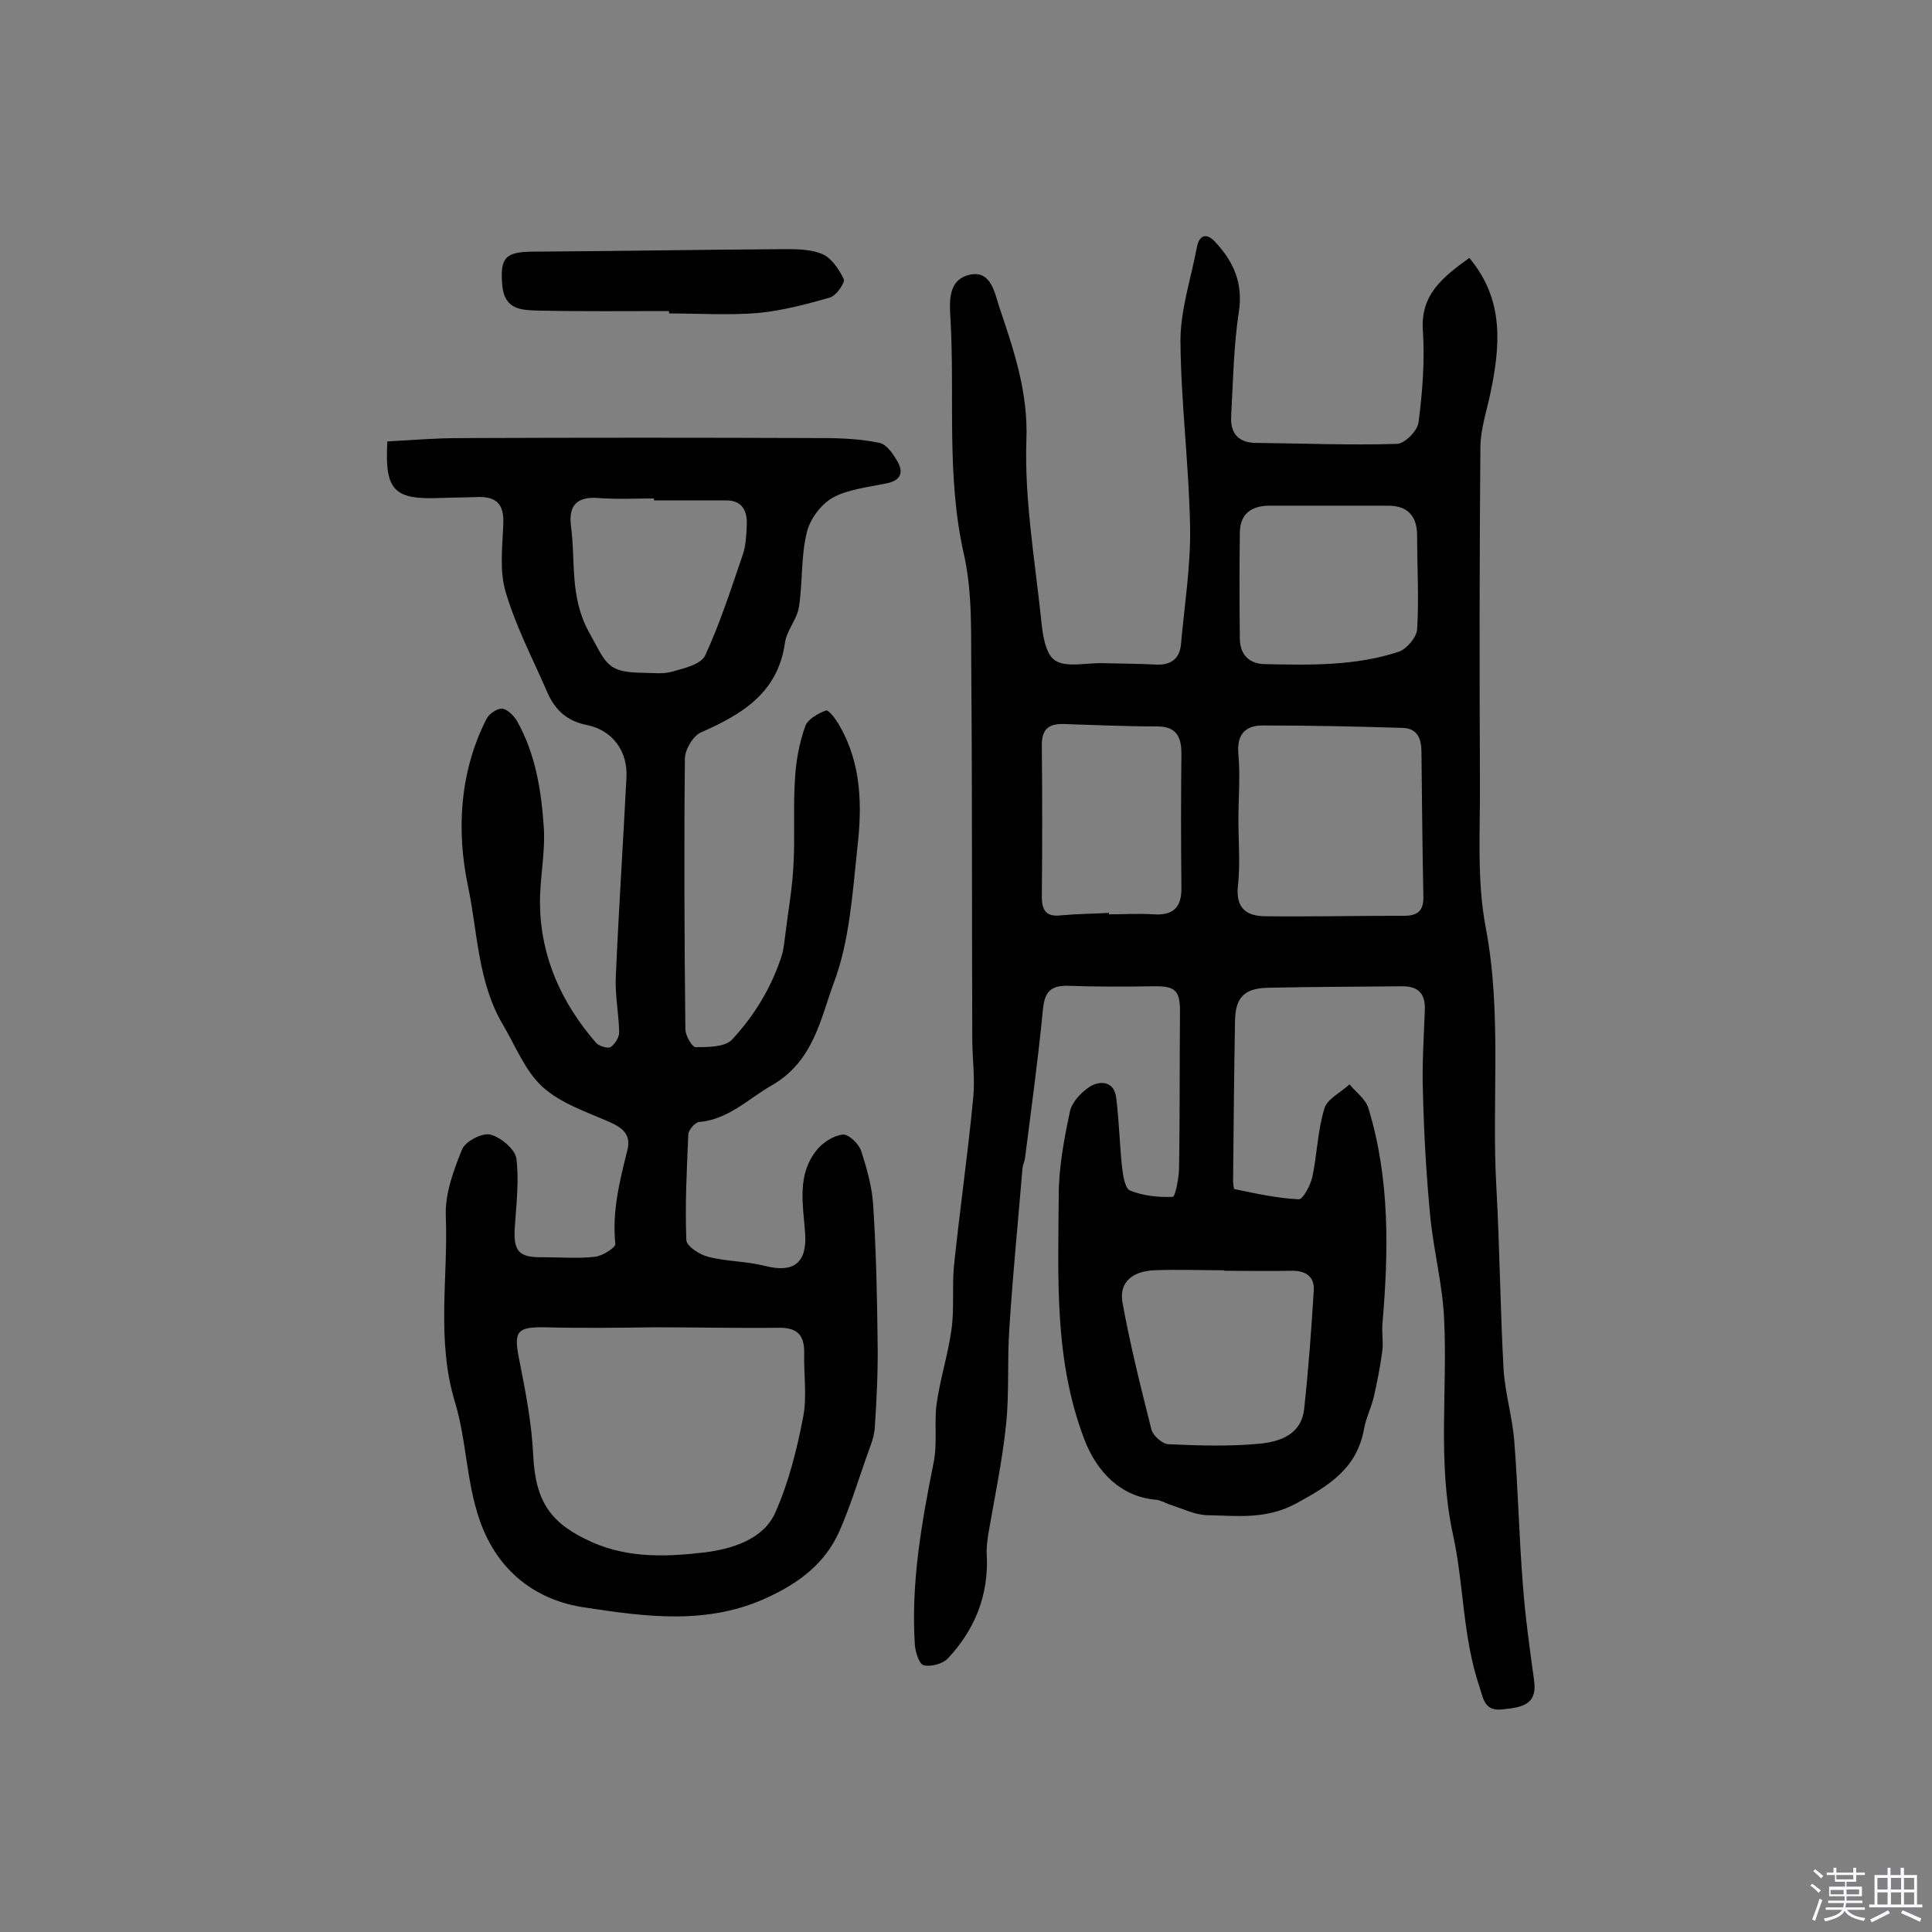 <svg enable-background="new 0 0 400 400" viewBox="0 0 400 400" xmlns="http://www.w3.org/2000/svg"><rect x="0" y="0" width="400" height="400" fill="#808080" stroke="none"/><path d="m374.8 390.4.4-.4c.7.5 1.3 1 1.8 1.4l-.5.5c-.5-.6-1.1-1.1-1.7-1.5zm1 7.3-.6-.3c.5-1.4 1.1-2.8 1.5-4.3.2.1.4.2.6.3-.5 1.3-1 2.8-1.5 4.3zm-.4-10.3.4-.4c.4.3 1 .8 1.7 1.4l-.5.5c-.4-.5-1-1-1.6-1.5zm2.5.3h1.7v-1h.6v1h3.5v-1h.6v1h1.8v.5h-1.8v1.4h-2v1h3.2v2h-3.2v.9h3.3v.5h-3.4c0 .3-.1.6-.1.9h4v.5h-3.7c.7.9 1.9 1.5 3.8 1.7-.1.2-.2.4-.3.6-2.1-.4-3.5-1.1-4-2.1-.4 1-1.8 1.7-4 2.2-.1-.2-.2-.4-.3-.6 2.1-.4 3.4-1 3.8-1.8h-3.4v-.5h3.6c.1-.3.1-.6.2-.9h-3.3v-.5h3.4c0-.3 0-.6 0-.9h-3.2v-2h3.3v-1h-2.1v-1.4h-1.7v-.5zm1.1 3.5v1h2.7c0-.3 0-.4 0-.4 0-.1 0-.2 0-.2 0-.1 0-.2 0-.3h-2.7zm1.2-3v.9h3.5v-.9zm4.7 3h-2.6v.6.4h2.6z" fill="#fbfafc"/><path d="m393.6 386.7h.6v1.5h2.7v6.1h1.1v.6h-11v-.6h1.1v-6.1h2.7v-1.5h.6v1.5h2.1v-1.5zm-2.7 8.8.4.6c-1.2.6-2.5 1.3-3.8 1.9-.1-.2-.2-.4-.3-.6 1.2-.6 2.5-1.2 3.7-1.9zm-2.2-6.7v2.4h2.1v-2.4zm0 3v2.5h2.1v-2.5zm2.8-3v2.4h2.1v-2.4zm0 3v2.5h2.1v-2.5zm6 6.1c-1.4-.7-2.7-1.3-3.9-1.8l.3-.6c1.5.6 2.7 1.2 3.9 1.7zm-1.2-9.1h-2.1v2.4h2.1zm-2.1 3v2.5h2.1v-2.5z" fill="#fbfafc"/><g fill="#010000"><path d="m304.2 53.4c7.3 8.7 6.4 18.2 4.4 27.9-.8 3.8-2.1 7.6-2.1 11.4-.2 22.9-.2 45.8-.1 68.7.1 10.2-.7 20.7 1.2 30.6 3.4 17.9 1.2 35.8 2.2 53.7.7 12.6.8 25.2 1.5 37.8.3 4.9 1.8 9.8 2.2 14.7.8 10 1 20 1.8 30 .5 6.6 1.4 13.1 2.3 19.6.8 5.3-2.7 5.7-6.5 6.1-3.8.5-4-2.3-4.8-4.7-3.5-10.3-3.2-21.2-5.5-31.6-3.2-14.8-1.1-29.6-1.8-44.3-.3-7.2-2.2-14.4-2.9-21.6-.8-8.5-1.3-17.1-1.5-25.7-.2-5.7.2-11.4.4-17 .1-3.2-1.3-4.8-4.6-4.8-9.3.1-18.5.1-27.8.3-5 .1-6.8 2-6.9 6.8-.2 11-.3 22.1-.4 33.1 0 .6.1 1.8.3 1.8 4.4.9 8.9 1.9 13.3 2.1.9 0 2.4-2.9 2.8-4.6 1-4.7 1.1-9.6 2.5-14.2.6-2 3.4-3.3 5.2-5 1.3 1.6 3.3 3 3.9 4.9 4.5 14.7 4.2 29.8 2.9 44.9-.1 1.8.2 3.6 0 5.3-.4 3.1-1 6.2-1.7 9.3-.5 2.4-1.7 4.6-2.1 7-1.5 8.1-7.1 11.6-13.9 15.3-6.4 3.5-12.4 2.6-18.7 2.5-2.4-.1-4.9-1.3-7.3-2.1-1.1-.3-2.1-1-3.2-1.1-7.2-.6-12.2-5.7-14.8-12.5-6.3-16.5-5.4-33.5-5.3-50.5 0-5.8 1.1-11.6 2.3-17.3.4-2 2.3-4 4.1-5.2 2.3-1.4 5.1-1.1 5.5 2.3.6 4.8.7 9.6 1.2 14.3.2 1.7.6 4.5 1.7 4.9 2.7 1.1 5.8 1.4 8.8 1.3.5 0 1.2-3.6 1.3-5.5.2-10.7.1-21.4.2-32.1.1-5.1-.7-6.1-5.7-6-5.8.1-11.7.1-17.5-.1-3.8-.1-4.9 1.5-5.2 5.2-1 10.2-2.4 20.4-3.7 30.6-.1.6-.4 1.2-.5 1.9-.9 10.9-2 21.9-2.7 32.8-.5 6.8 0 13.6-.7 20.3-.8 7.7-2.4 15.2-3.7 22.8-.2 1.4-.4 2.9-.3 4.3.4 8.2-2.4 15.3-8 21.3-1.1 1.2-3.5 1.8-5 1.5-1-.2-1.8-2.8-1.9-4.4-.8-12.7 1.4-25.1 3.9-37.6.8-3.9.1-8.1.6-12 .7-5.2 2.4-10.4 3.1-15.6.6-4.3.1-8.7.5-13 1.2-11.7 2.9-23.3 4-35 .4-4-.2-8.1-.2-12.1-.1-25 0-50-.2-75.1-.1-8.4.3-17-1.5-25.1-3.7-16.2-1.9-32.4-2.8-48.6-.2-3.6-.7-8.3 3.9-9.4s5.3 4.1 6.2 6.7c3 8.9 6 17.6 5.6 27.6-.4 12.1 1.7 24.4 3 36.5.3 3.2.8 7.6 2.9 9 2.3 1.6 6.5.5 9.9.6 3.7.1 7.5.1 11.2.3 2.9.1 4.7-1.2 5-4.1.7-8 2-16 1.9-24-.2-13-1.9-26-2-38.9 0-6.5 2.2-13 3.4-19.4.5-2.6 2-3 3.7-1.2 3.8 4 5.9 8.5 5 14.5-1.1 7.2-1.2 14.4-1.6 21.7-.2 3.4 1.4 5.5 5.2 5.5 9.7.1 19.4.5 29.1.2 1.6 0 4.3-2.7 4.5-4.5.8-6.2 1.3-12.6.9-18.8-.6-7.6 4.1-11.2 9.6-15.2zm-47.8 116.4c0 4.5.4 9.1-.1 13.6-.5 4.7 1.8 6.3 5.8 6.3 9.6.1 19.1-.1 28.7-.1 2.6 0 3.9-1 3.9-3.7-.2-10-.3-20.1-.4-30.1 0-2.7-.7-5-3.9-5.1-9.7-.3-19.4-.5-29-.5-3.6 0-5.4 1.9-5 6 .4 4.5 0 9.1 0 13.6zm-2.9 93.3v-.1c-4.9 0-9.8-.2-14.6 0-4.1.2-7.3 2.2-6.5 6.7 1.6 8.8 3.8 17.6 6 26.3.3 1.2 2.2 2.9 3.4 3 6.3.3 12.7.5 19-.1 4.2-.4 8.6-1.9 9.2-7.1.9-8.2 1.5-16.4 2-24.6.2-3-1.8-4.2-4.8-4.1-4.6.1-9.2 0-13.7 0zm21.4-158.4c-4 0-8.1 0-12.1 0-3.6 0-6 1.6-6.1 5.4-.1 7.4-.1 14.9 0 22.3.1 3.3 2.1 5.1 5.3 5.1 9.3.2 18.7.4 27.7-2.6 1.6-.6 3.6-3 3.7-4.6.4-6.4 0-12.9 0-19.4 0-4.2-2.1-6.3-6.3-6.2-4.1 0-8.1 0-12.2 0zm-45.3 84.3v.3c3.1 0 6.2-.2 9.2 0 4.2.3 5.9-1.5 5.8-5.7-.1-9.2-.1-18.4 0-27.6 0-3.5-1.1-5.6-5-5.6-6.5 0-12.9-.3-19.4-.5-3.4-.1-4.6 1.4-4.5 4.7.1 10.4.1 20.7 0 31.1 0 2.9 1 4.2 4.1 3.8 3.3-.3 6.5-.3 9.8-.5z"/><path d="m80.2 91.4c5.1-.3 10.1-.7 15.1-.7 25-.1 50-.1 75 0 4 0 8 .2 11.8 1 1.5.3 2.9 2.4 3.8 4 1.3 2.4.3 3.9-2.5 4.4-3.8.8-7.9 1.2-11.1 3-2.4 1.4-4.7 4.5-5.3 7.3-1.2 5-.8 10.3-1.6 15.3-.4 2.6-2.6 4.9-2.9 7.5-1.5 10.3-8.9 14.7-17.3 18.4-1.7.7-3.4 3.6-3.4 5.5-.2 18.7-.1 37.3.1 56 0 1.3 1.4 3.7 2.1 3.7 2.6 0 6 0 7.5-1.5 4.7-5 8.3-11 10.4-17.6.4-1.4.5-2.8.7-4.3.6-4.9 1.5-9.8 1.7-14.7.3-5.8-.1-11.7.3-17.5.2-3.7.9-7.4 2.1-10.8.5-1.5 2.7-2.7 4.3-3.3.6-.2 2.2 2 2.9 3.3 4.5 7.9 4.6 16.6 3.6 25.2-1 9.3-1.6 19.1-4.8 27.7-2.8 7.5-4.2 16.4-12.9 21.4-4.9 2.8-9 7.1-15.1 7.6-.8.1-2.2 1.7-2.2 2.6-.3 7.3-.7 14.5-.4 21.8 0 1.3 2.8 3.1 4.5 3.5 3.8 1 7.9.9 11.8 1.9 5.9 1.5 8.7-.6 8.3-6.7-.4-5.9-1.8-12.1 2.4-17.3 1.3-1.6 3.5-3 5.4-3.2 1.2-.1 3.3 1.9 3.8 3.4 1.2 3.7 2.3 7.6 2.5 11.5.6 9.3.8 18.7.9 28.1.1 6-.2 11.9-.6 17.9-.2 2.2-1.2 4.3-1.9 6.4-1.7 4.9-3.3 10-5.4 14.8-2.9 6.5-8 10.5-14.6 13.6-12.6 6-25.7 4.1-38.2 2.2-9.6-1.4-17.9-7.1-21.7-18.1-2.8-8.1-2.7-16.5-5.1-24.4-3.9-12.8-1.4-25.7-1.9-38.5-.2-4.6 1.6-9.5 3.4-13.9.7-1.6 4.1-3.4 5.8-3 2.1.5 5.1 3 5.4 4.9.6 4.6 0 9.4-.3 14.1-.4 5.2.8 6.5 5.9 6.4 3.6 0 7.2.3 10.7-.1 1.6-.2 4.3-1.9 4.2-2.7-.7-6.7.9-13 2.5-19.4.8-3.2-1-4.6-3.7-5.8-4.8-2.1-10.2-3.9-13.9-7.3-3.6-3.3-5.6-8.5-8.2-12.9-5.2-8.8-5.2-19.1-7.2-28.6-2.4-11.4-1.8-23.6 3.8-34.6.5-1.1 2.2-2.2 3.2-2.2 1.1.1 2.4 1.4 3.1 2.5 3.9 6.9 5.1 14.6 5.6 22.3.3 5.3-.9 10.6-.8 15.9.2 10.9 4.5 20.3 11.6 28.5.6.7 2.4 1.2 3 .9.9-.6 1.8-2 1.8-3.1-.1-3.9-.9-7.8-.7-11.6.6-13.7 1.5-27.4 2.2-41.1.3-5.4-2.8-9.8-8.2-10.9-4.1-.8-6.6-3.1-8.2-6.8-3-6.9-6.5-13.6-8.6-20.7-1.3-4.3-.7-9.3-.5-14 .2-4-1.2-5.8-5.2-5.7-2.6.1-5.2.1-7.8.2-9.6.4-11.6-1.5-11-11.7zm55.6 183.4c-7.6.1-15.3.2-22.9 0-5.9-.1-6.6.8-5.4 6.7 1.3 6.6 2.6 13.2 2.9 19.9.5 9.7 3.7 14.1 12.2 17.9 7.7 3.4 15.7 3 23.4 2.1 5.4-.7 12-2.6 14.5-8.2 2.8-6.3 4.5-13.1 5.8-19.9.8-4.2.1-8.7.2-13 .1-4-1.5-5.5-5.5-5.4-8.3.1-16.8-.1-25.2-.1zm-.4-171.2c0-.1 0-.3 0-.4-3.9 0-7.8.2-11.6-.1-4.3-.3-6.1 1.5-5.6 5.7 1 7.3-.3 14.7 3.7 22 3.7 6.7 3.7 8.4 11.3 8.5 1.9 0 4 .3 5.8-.2 2.5-.7 6.1-1.5 7-3.4 3.1-6.7 5.4-13.9 7.8-20.9.6-1.8.7-3.8.8-5.8.2-3.1-.8-5.5-4.5-5.4-5 0-9.8 0-14.7 0z"/><path d="m138.5 64.4c-9 0-18.1.1-27.1-.1-3.3-.1-6.9-.1-7.4-5.1-.5-5.8.5-7.1 6.5-7.1 16.7-.1 33.4-.4 50.1-.5 3.2 0 6.5-.2 9.4.9 2 .7 3.7 3.2 4.7 5.3.3.7-1.6 3.5-2.9 3.8-4.8 1.4-9.8 2.7-14.8 3.2-6.1.5-12.3.1-18.4.1-.1-.1-.1-.3-.1-.5z"/></g></svg>